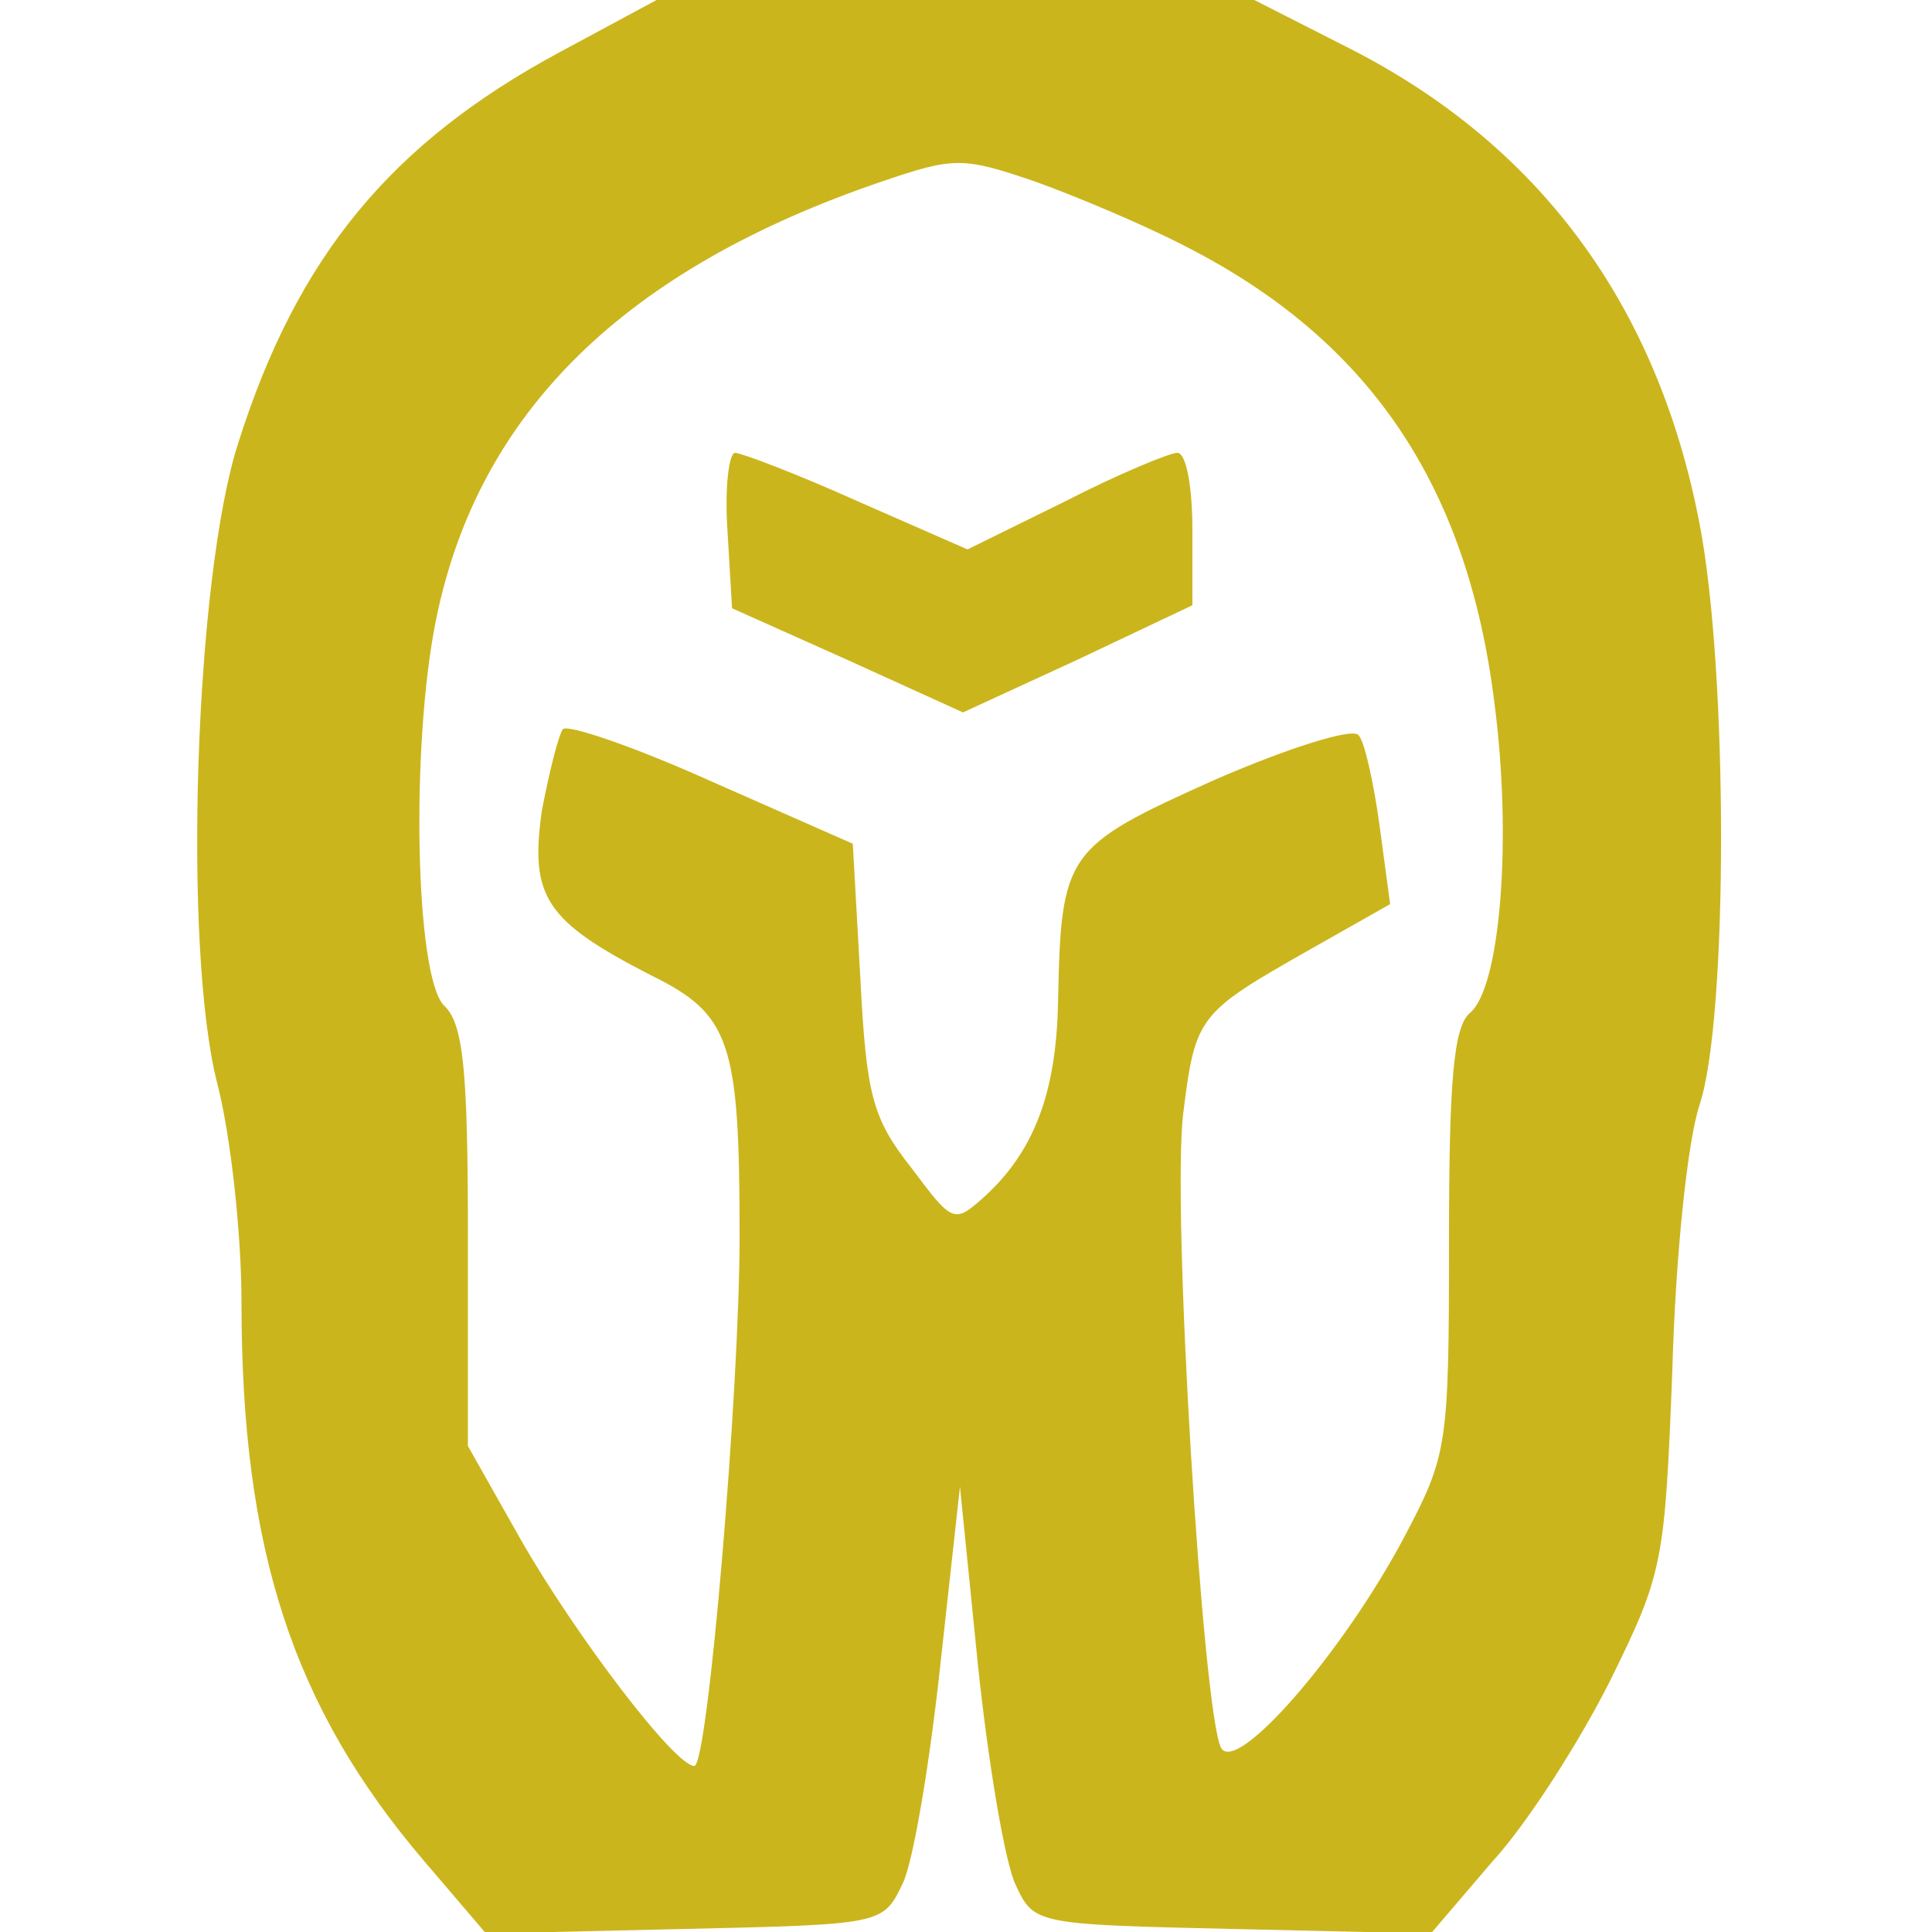 <?xml version="1.0" standalone="no"?>
<!DOCTYPE svg PUBLIC "-//W3C//DTD SVG 20010904//EN"
 "http://www.w3.org/TR/2001/REC-SVG-20010904/DTD/svg10.dtd">
<svg version="1.0" xmlns="http://www.w3.org/2000/svg"
 width="128pt" height="128pt" viewBox="0 0 128 128"
 preserveAspectRatio="xMidYMid meet">
<g transform="translate(0,128) scale(0.1,-0.1)"
fill="#CBB51C" stroke="none">
<path d="M370 1245 c-111 -60 -173 -135 -212 -258 -29 -89 -37 -336 -14 -425
9 -35 16 -100 16 -145 0 -164 34 -268 121 -370 l41 -48 131 3 c132 3 132 3
145 30 7 14 18 80 25 145 l13 118 12 -119 c7 -66 18 -131 25 -145 12 -26 14
-26 144 -29 l131 -3 41 48 c23 25 58 80 78 120 35 71 36 78 41 206 2 74 10
151 18 175 19 57 19 287 0 385 -28 146 -107 252 -234 316 l-61 31 -198 0 -198
0 -65 -35z m415 -128 c122 -62 187 -158 205 -302 12 -91 4 -189 -16 -206 -11
-9 -14 -45 -14 -151 0 -137 -1 -142 -30 -197 -41 -77 -111 -157 -121 -139 -12
22 -33 359 -25 421 8 64 10 66 84 108 l53 30 -7 52 c-4 29 -10 56 -14 60 -4 5
-48 -9 -96 -30 -98 -44 -101 -48 -103 -146 -1 -61 -16 -100 -49 -130 -20 -18
-21 -17 -48 19 -26 33 -30 48 -34 126 l-5 89 -93 41 c-51 23 -95 38 -99 35 -3
-4 -9 -28 -14 -54 -8 -57 2 -73 72 -109 53 -26 59 -44 59 -173 0 -102 -21
-351 -30 -351 -13 0 -79 87 -115 150 l-35 62 0 138 c0 112 -3 142 -16 154 -19
20 -22 173 -5 256 28 137 125 232 296 290 47 16 53 16 100 0 28 -10 73 -29
100 -43z"/>
<path d="M482 928 l3 -51 76 -34 77 -35 76 35 76 36 0 50 c0 28 -4 51 -10 51
-5 0 -39 -14 -74 -32 l-65 -32 -73 32 c-40 18 -77 32 -81 32 -4 0 -7 -23 -5
-52z"/>
</g>
</svg>
